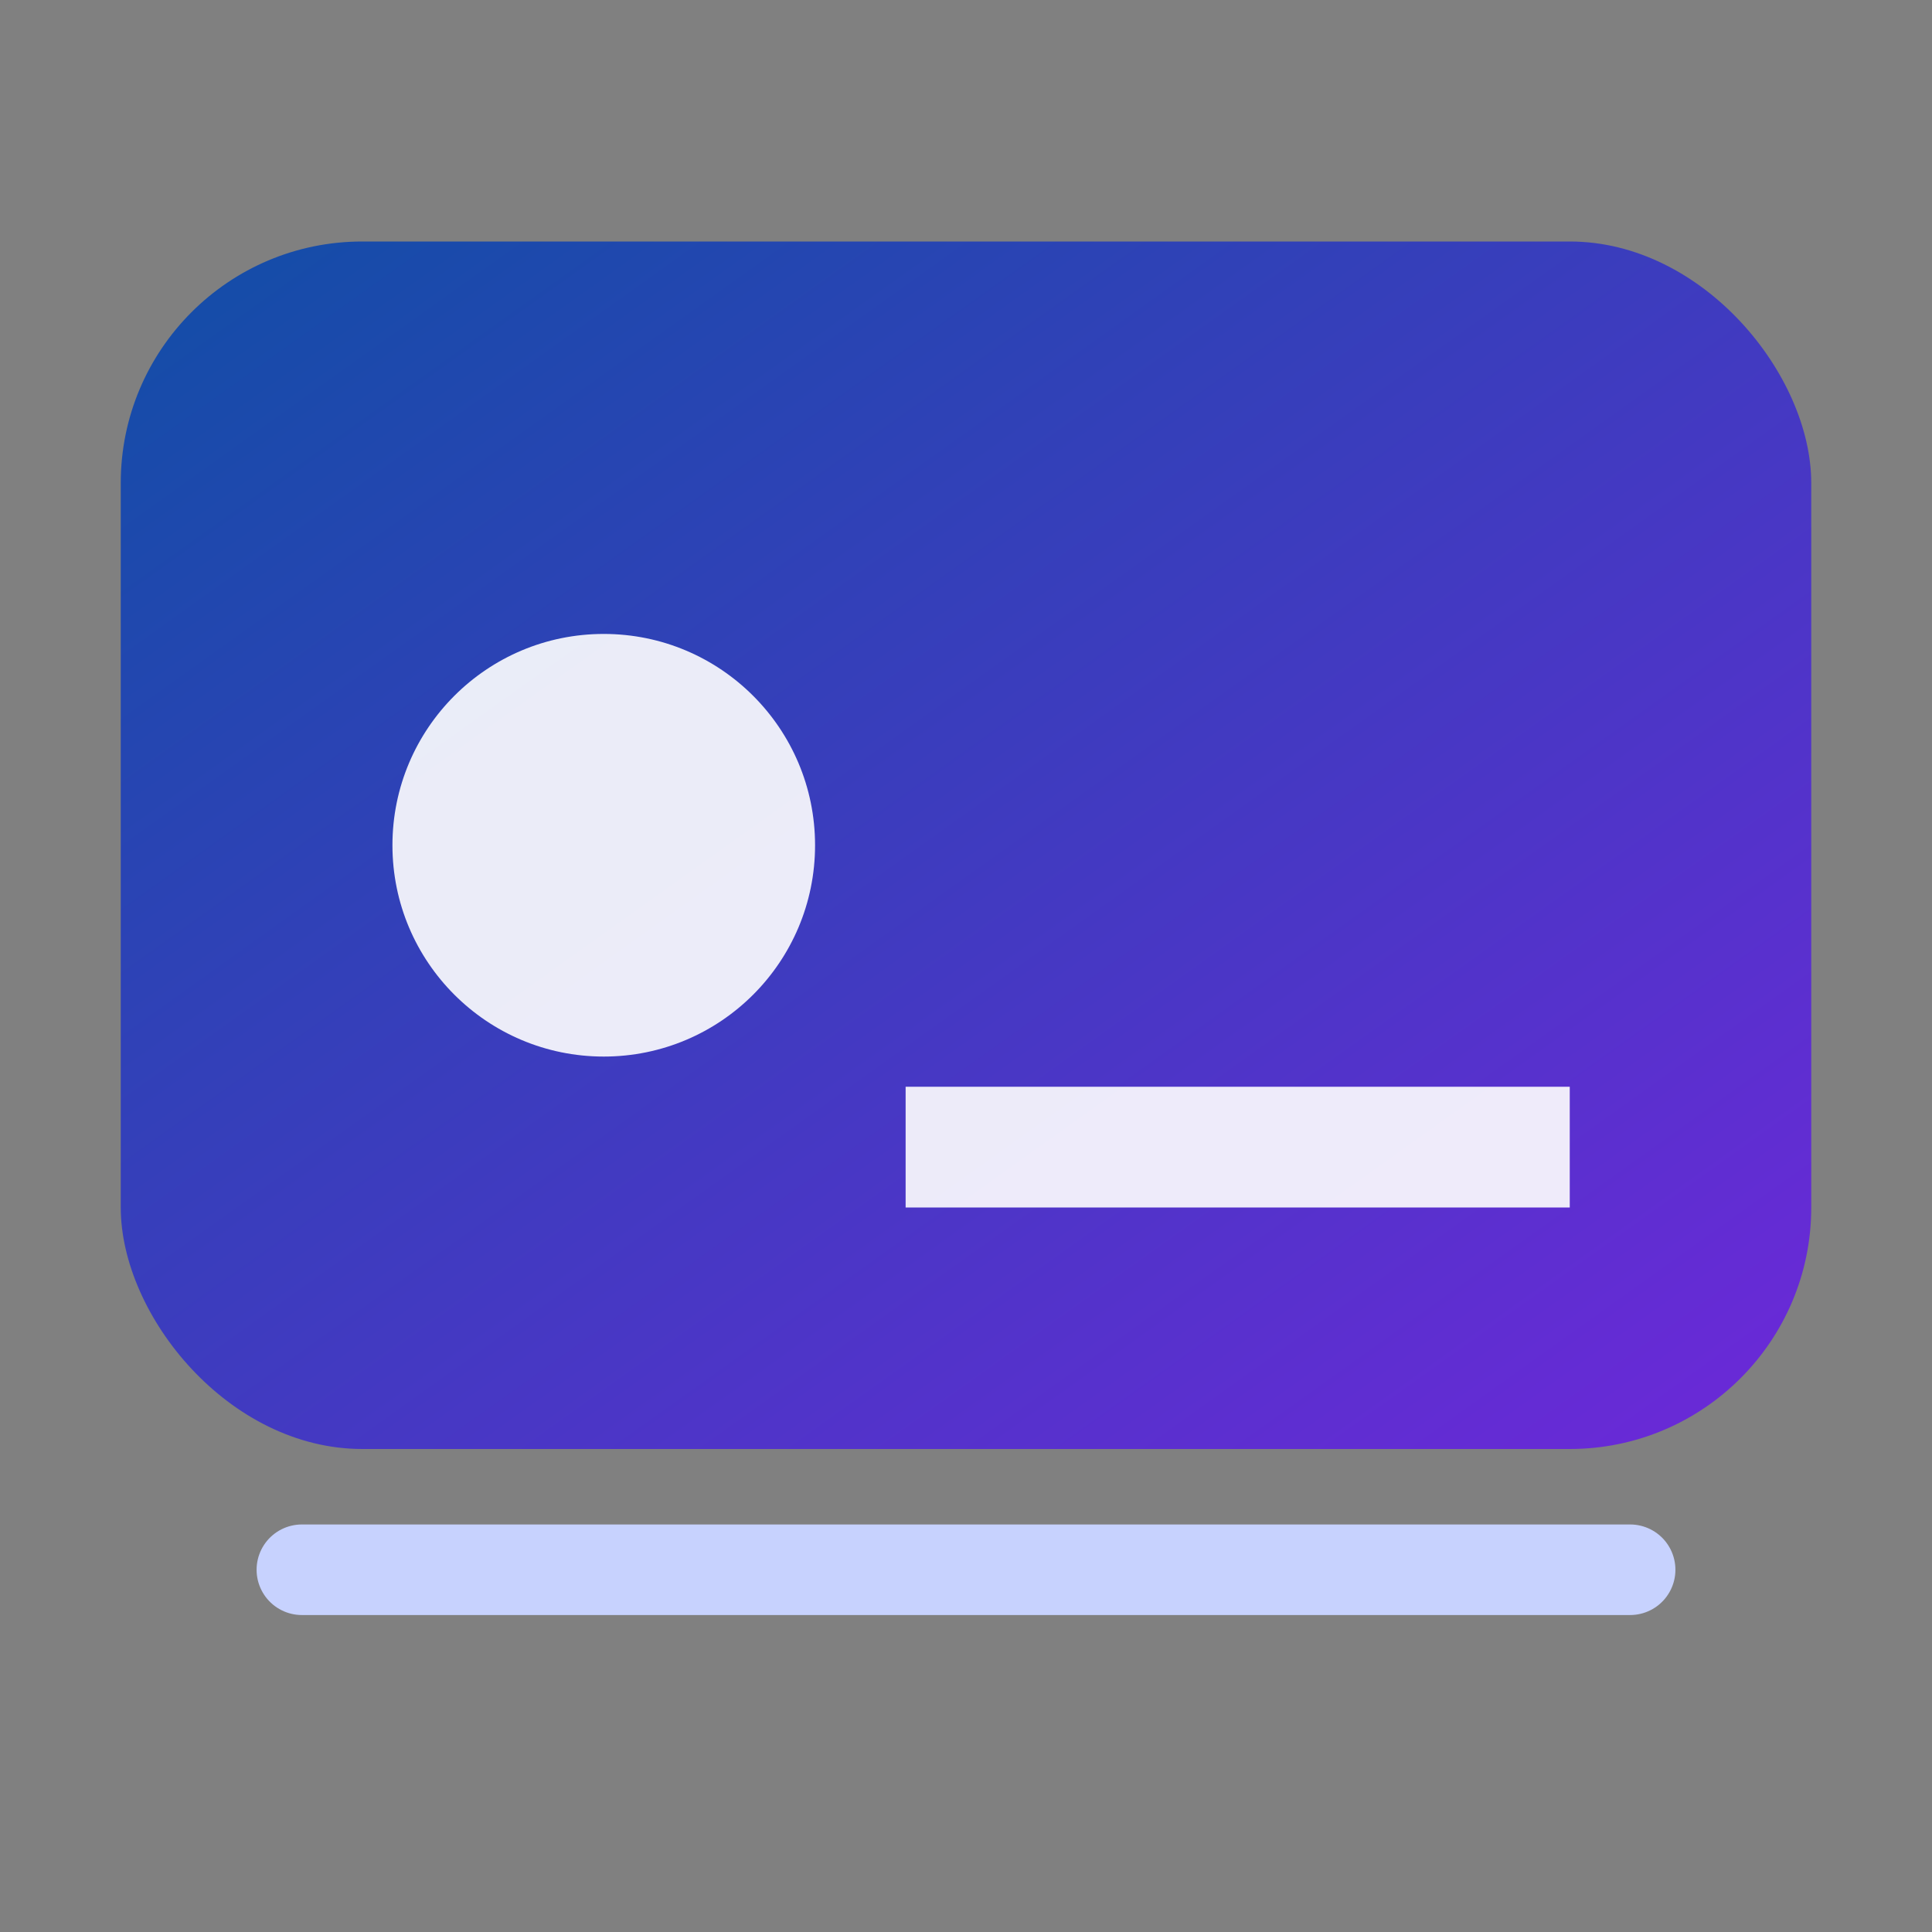 <svg width="48" height="48" viewBox="0 0 64 64" xmlns="http://www.w3.org/2000/svg" aria-label="Uni Study Spaces Logo">
  <rect x="0" y="0" width="64" height="64" fill="#808080" stroke="none"/>
  <defs>
    <linearGradient id="g" x1="0" x2="1" y1="0" y2="1">
      <stop offset="0%" stop-color="#114ea6"/>
      <stop offset="100%" stop-color="#6d28d9"/>
    </linearGradient>
  </defs>
  <rect x="4" y="8" width="56" height="40" rx="8" fill="url(#g)"/>
  <circle cx="20" cy="28" r="7" fill="#ffffff" opacity="0.9"/>
  <path d="M30 36h22v4H30z" fill="#ffffff" opacity="0.9"/>
  <path d="M10 52h44" stroke="#c7d2fe" stroke-width="3" stroke-linecap="round"/>
</svg>


